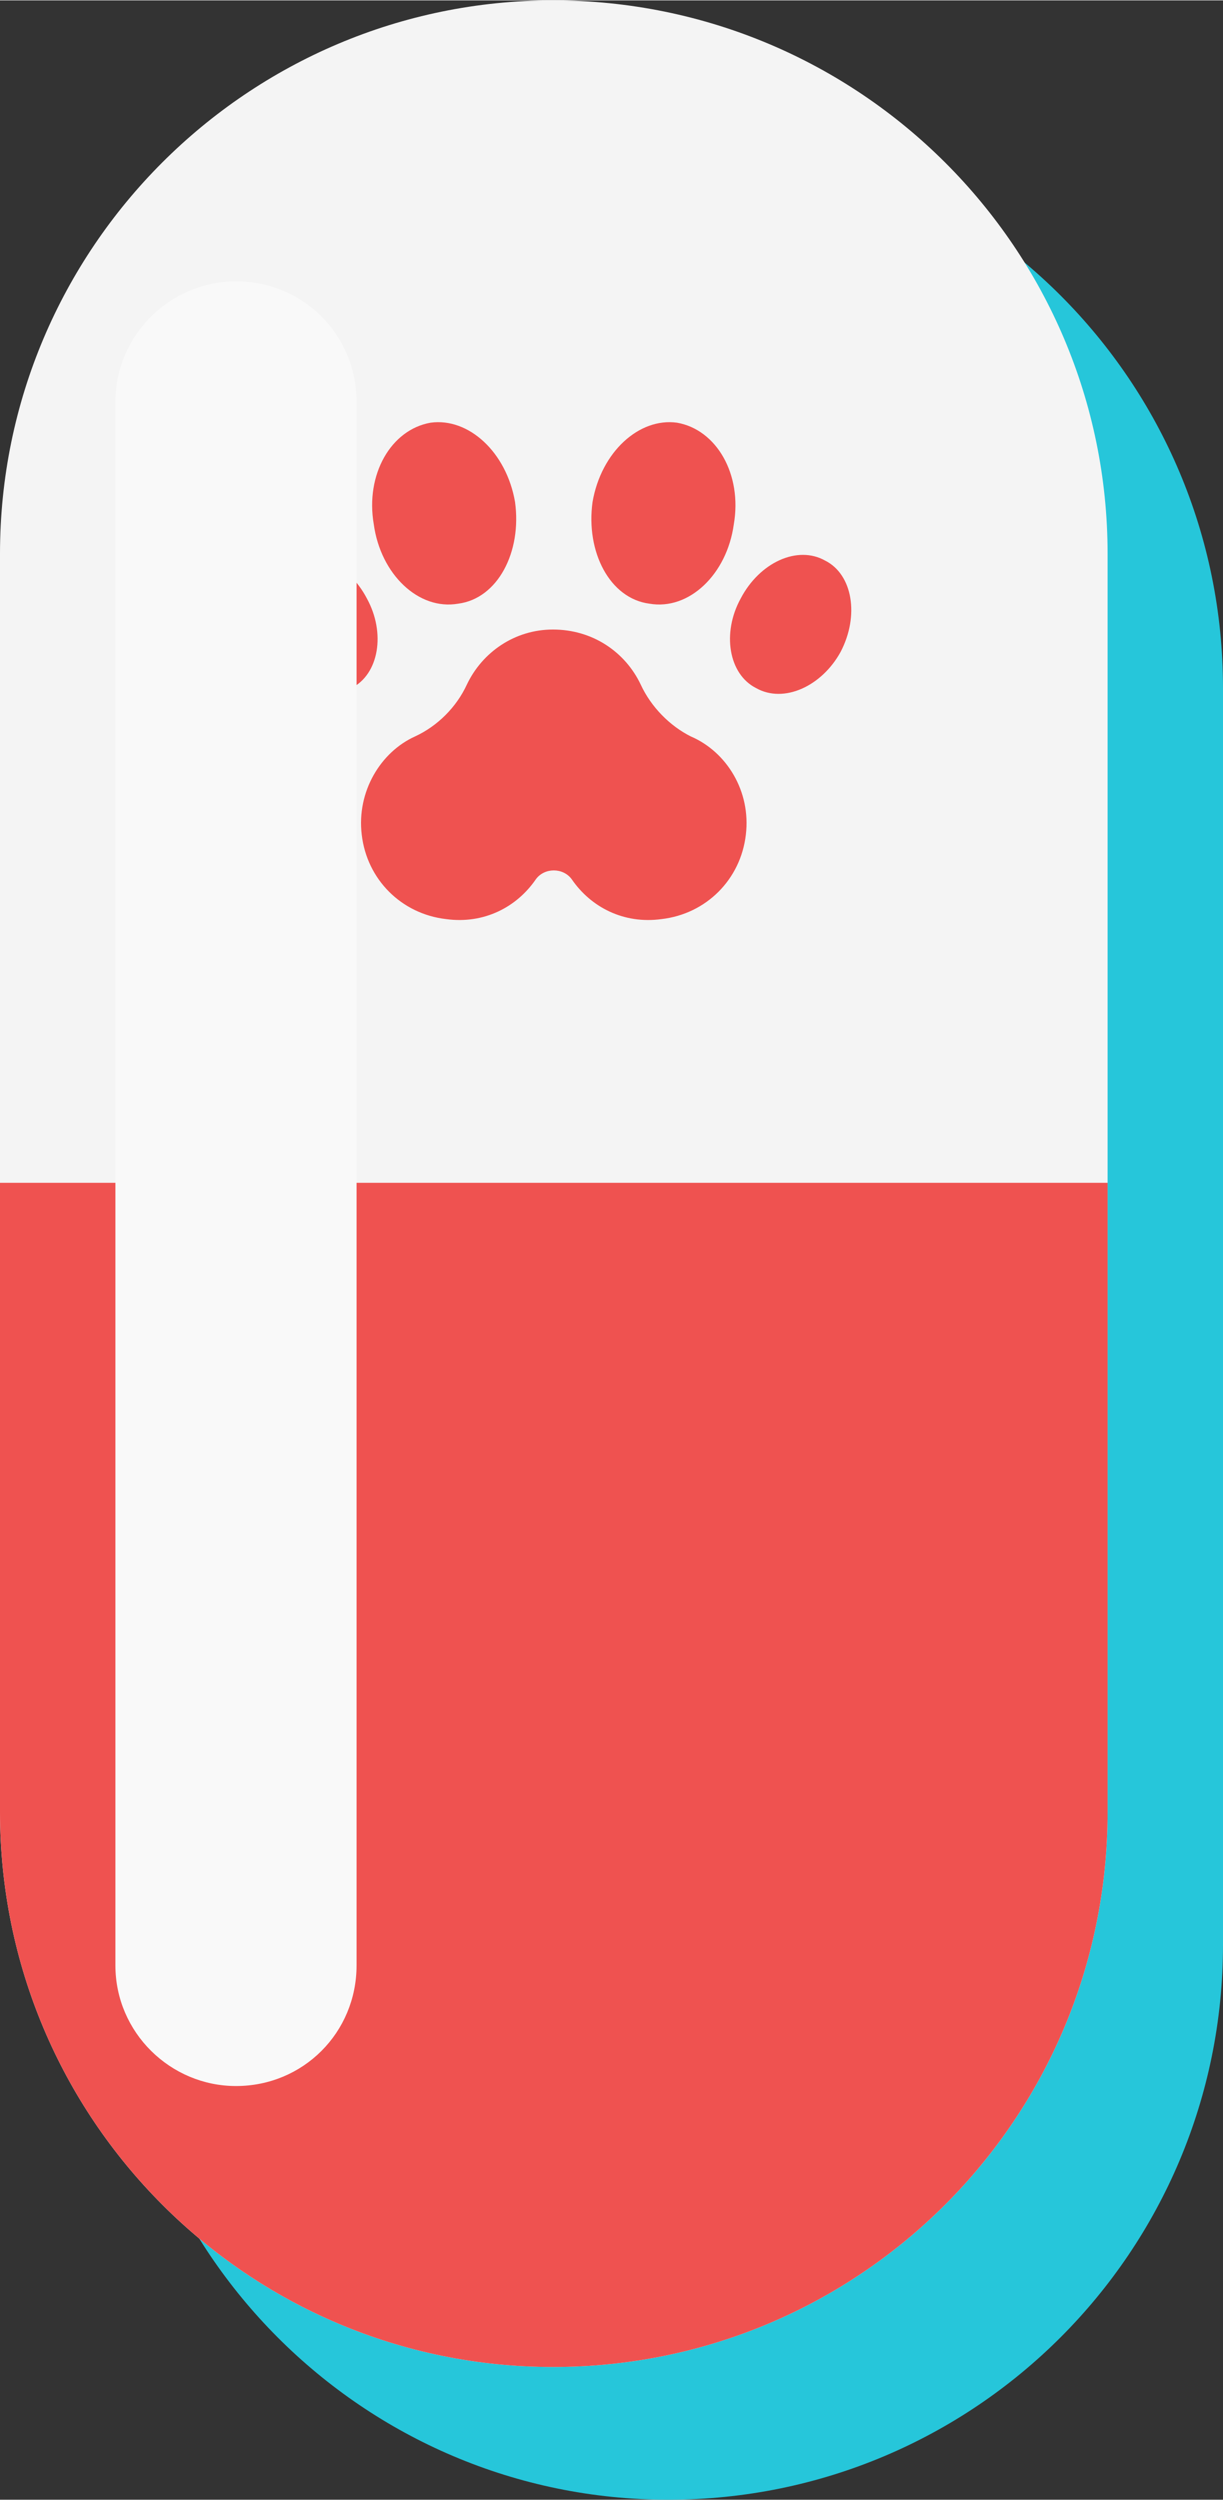 <?xml version="1.0" encoding="UTF-8"?>
<!DOCTYPE svg PUBLIC "-//W3C//DTD SVG 1.1//EN" "http://www.w3.org/Graphics/SVG/1.1/DTD/svg11.dtd">
<!-- Creator: CorelDRAW X8 -->
<svg xmlns="http://www.w3.org/2000/svg" xml:space="preserve" width="1.469in" height="3.001in" version="1.1" style="shape-rendering:geometricPrecision; text-rendering:geometricPrecision; image-rendering:optimizeQuality; fill-rule:evenodd; clip-rule:evenodd"
viewBox="0 0 710 1450"
 xmlns:xlink="http://www.w3.org/1999/xlink">
 <rect x="0" y="0" width="710" height="1450" fill="#333333" stroke="none"/>
 <defs>
  <style type="text/css">
   <![CDATA[
    .fil0 {fill:#26C6DA;fill-rule:nonzero}
    .fil2 {fill:#EF5250;fill-rule:nonzero}
    .fil1 {fill:#F4F4F4;fill-rule:nonzero}
    .fil3 {fill:#F9F9F9;fill-rule:nonzero}
   ]]>
  </style>
 </defs>
 <g id="BACKGROUND">

  <path class="fil0" d="M388 77l0 0c-177,0 -321,144 -321,322l0 365 0 364c0,178 144,322 321,322l0 0c178,0 322,-144 322,-322l0 -364 0 -365c0,-178 -144,-322 -322,-322z"/>
 </g>
 <g id="OBJECTS">

  <path class="fil1" d="M321 0l0 0c-177,0 -321,144 -321,321l0 730c0,178 144,322 321,322l0 0c178,0 322,-144 322,-322l0 -730c0,-177 -144,-321 -322,-321z"/>
  <path class="fil2" d="M0 686l0 365c0,178 144,322 321,322l0 0c178,0 322,-144 322,-322l0 -365 -643 0z"/>
  <path class="fil2" d="M213 347c-11,-21 -33,-31 -49,-22 -16,8 -20,32 -9,53 11,20 33,30 49,21 16,-8 20,-32 9,-52z"/>
  <path class="fil2" d="M266 350c23,-3 37,-30 33,-59 -5,-29 -27,-49 -49,-46 -23,4 -38,30 -33,59 4,29 26,50 49,46z"/>
  <path class="fil2" d="M377 350c23,4 45,-17 49,-46 5,-29 -10,-55 -33,-59 -22,-3 -44,17 -49,46 -4,29 10,56 33,59z"/>
  <path class="fil2" d="M479 325c-16,-9 -38,1 -49,22 -11,20 -7,44 9,52 16,9 38,-1 49,-21 11,-21 7,-45 -9,-53z"/>
  <path class="fil2" d="M401 427c-12,-6 -23,-17 -29,-30 -9,-19 -28,-32 -51,-32 -22,0 -41,13 -50,32 -6,13 -17,24 -30,30 -20,9 -34,32 -31,57 3,26 23,46 49,49 22,3 41,-7 52,-23 5,-7 16,-7 21,0 11,16 30,26 52,23 26,-3 46,-23 49,-49 3,-25 -11,-48 -32,-57z"/>
  <path class="fil3" d="M137 163c-38,0 -70,31 -70,70l0 907c0,39 32,70 70,70 39,0 70,-31 70,-70l0 -907c0,-39 -31,-70 -70,-70z"/>
 </g>
</svg>

